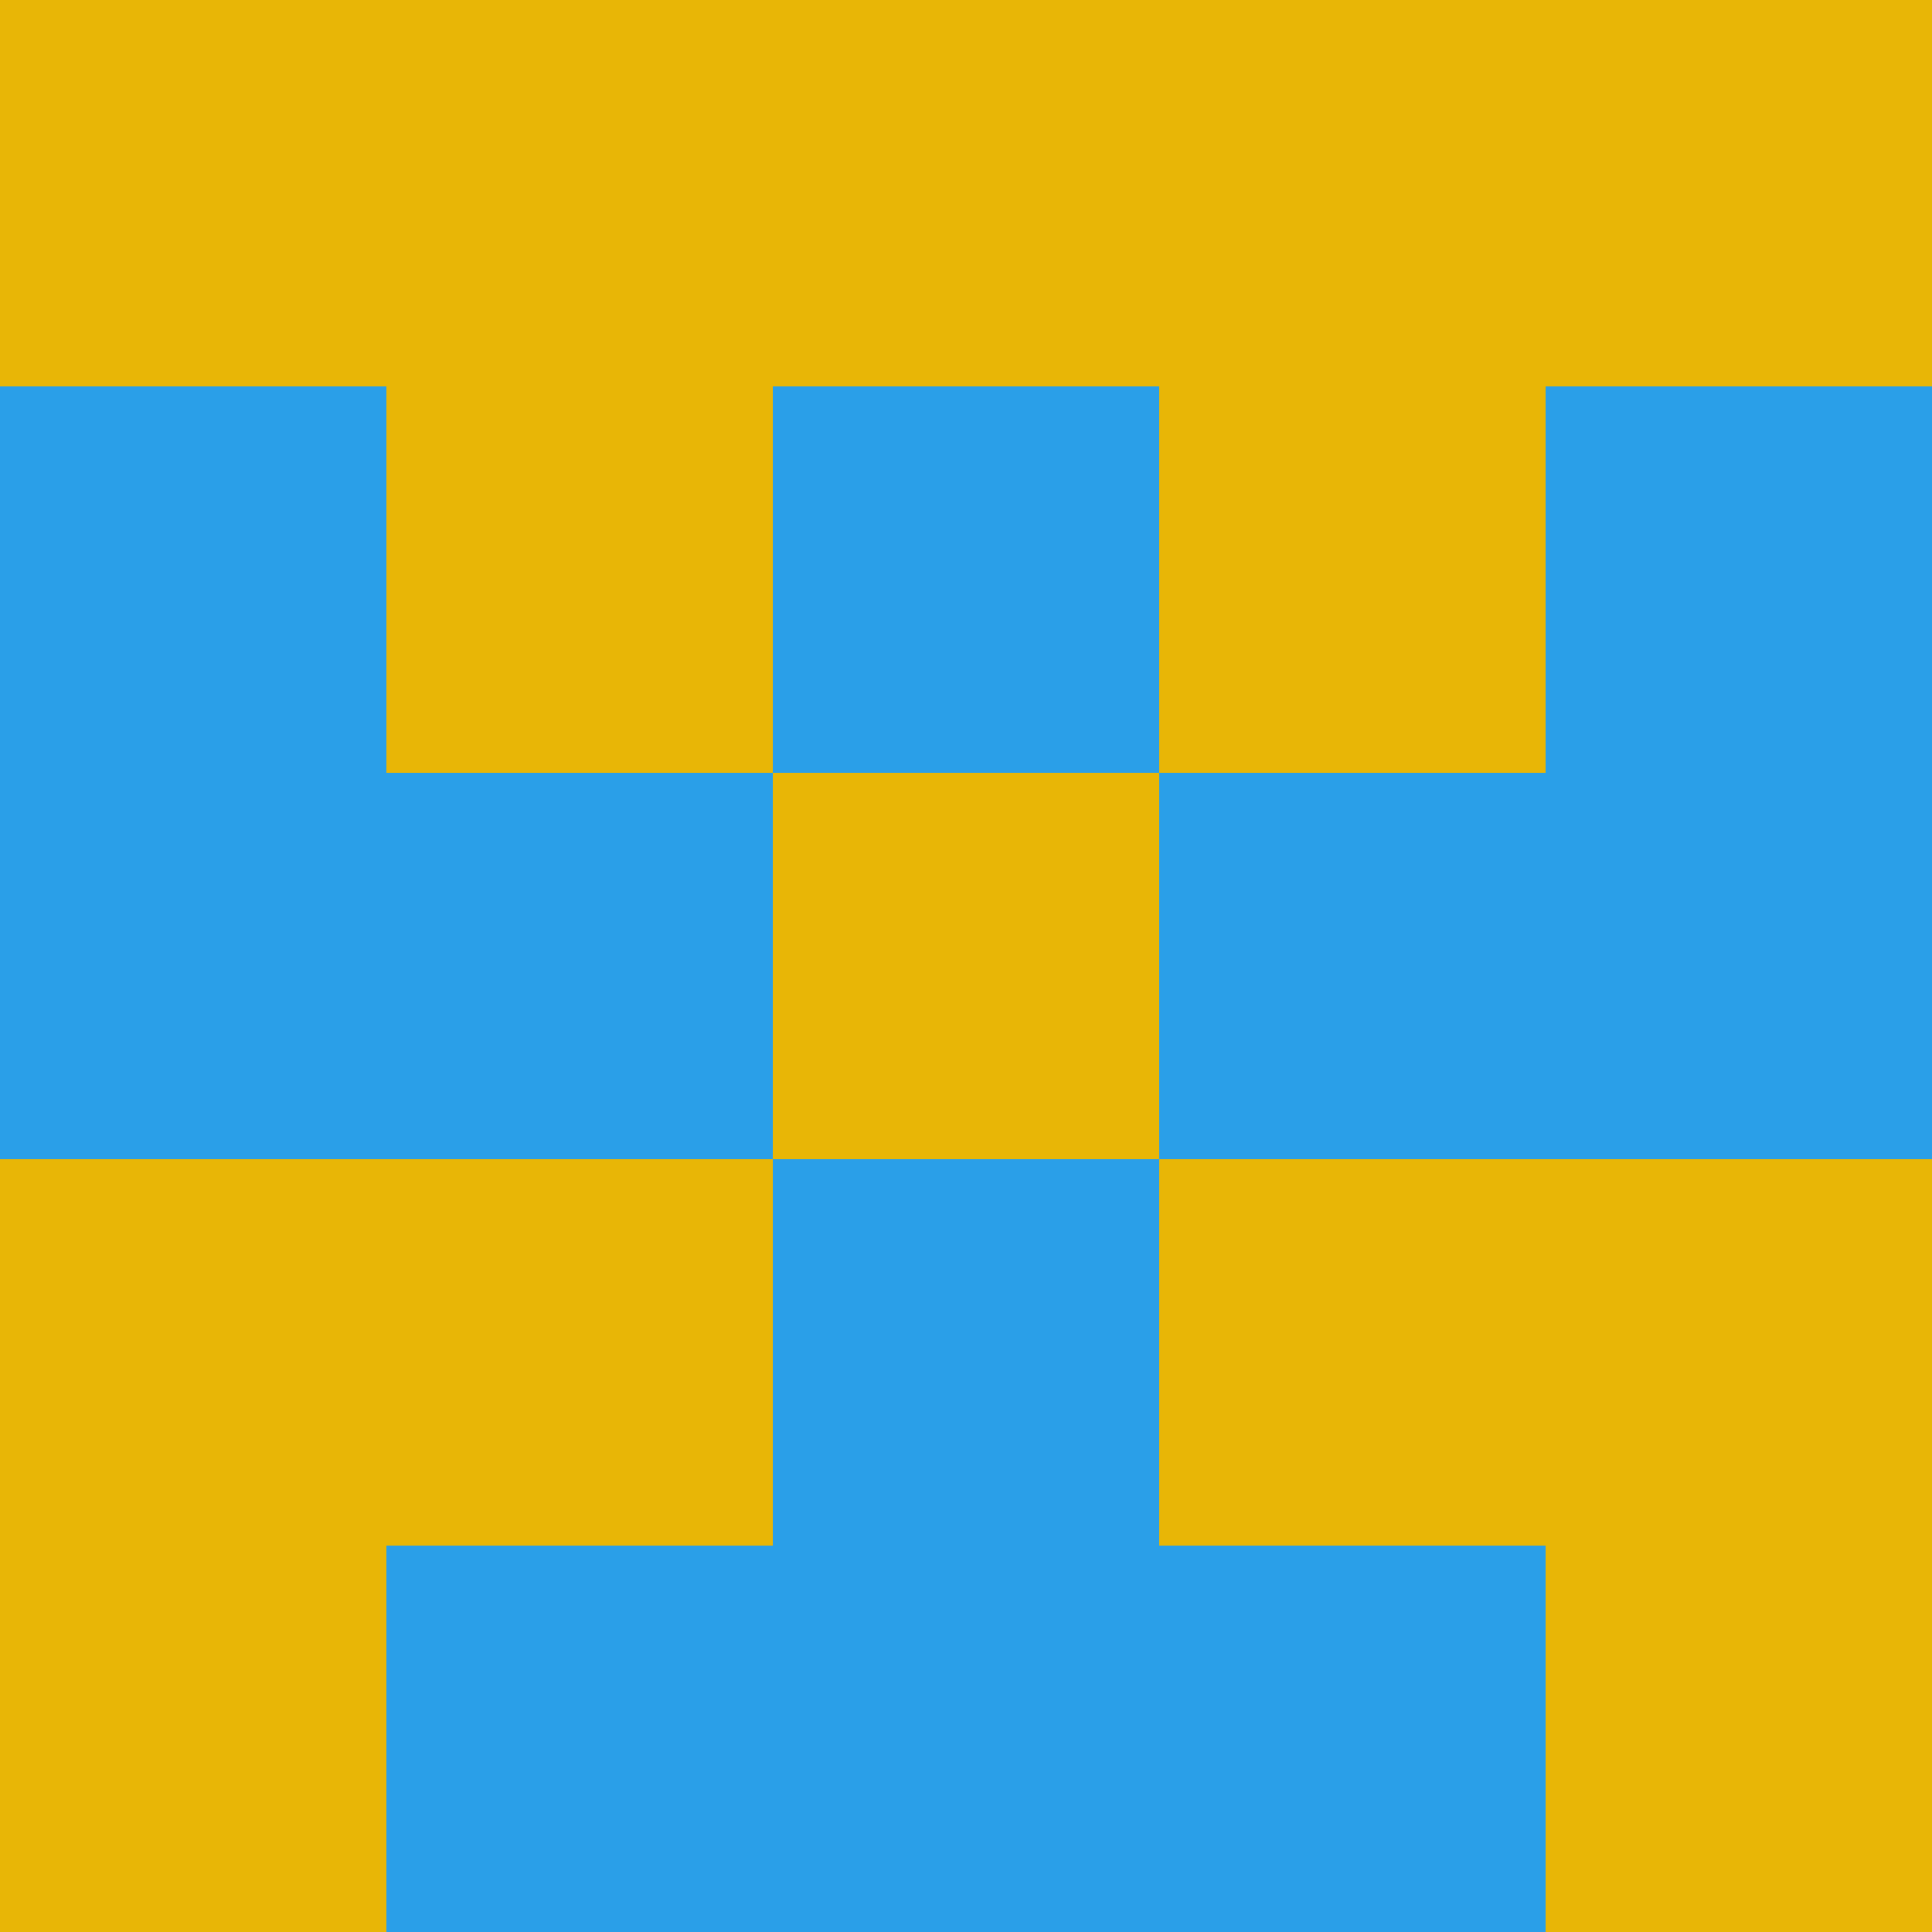 <svg xmlns="http://www.w3.org/2000/svg" viewBox="0 0 5 5" height="100" width="100">
                        <rect x="0" y="0" height="1" width="1" fill="#E8B606"/>
                    <rect x="4" y="0" height="1" width="1" fill="#E8B606"/>
                    <rect x="1" y="0" height="1" width="1" fill="#E8B606"/>
                    <rect x="3" y="0" height="1" width="1" fill="#E8B606"/>
                    <rect x="2" y="0" height="1" width="1" fill="#E8B606"/>
                                <rect x="0" y="1" height="1" width="1" fill="#2A9FE8"/>
                    <rect x="4" y="1" height="1" width="1" fill="#2A9FE8"/>
                    <rect x="1" y="1" height="1" width="1" fill="#E8B606"/>
                    <rect x="3" y="1" height="1" width="1" fill="#E8B606"/>
                    <rect x="2" y="1" height="1" width="1" fill="#2A9FE8"/>
                                <rect x="0" y="2" height="1" width="1" fill="#2A9FE8"/>
                    <rect x="4" y="2" height="1" width="1" fill="#2A9FE8"/>
                    <rect x="1" y="2" height="1" width="1" fill="#2A9FE8"/>
                    <rect x="3" y="2" height="1" width="1" fill="#2A9FE8"/>
                    <rect x="2" y="2" height="1" width="1" fill="#E8B606"/>
                                <rect x="0" y="3" height="1" width="1" fill="#E8B606"/>
                    <rect x="4" y="3" height="1" width="1" fill="#E8B606"/>
                    <rect x="1" y="3" height="1" width="1" fill="#E8B606"/>
                    <rect x="3" y="3" height="1" width="1" fill="#E8B606"/>
                    <rect x="2" y="3" height="1" width="1" fill="#2A9FE8"/>
                                <rect x="0" y="4" height="1" width="1" fill="#E8B606"/>
                    <rect x="4" y="4" height="1" width="1" fill="#E8B606"/>
                    <rect x="1" y="4" height="1" width="1" fill="#2A9FE8"/>
                    <rect x="3" y="4" height="1" width="1" fill="#2A9FE8"/>
                    <rect x="2" y="4" height="1" width="1" fill="#2A9FE8"/>
            </svg>
